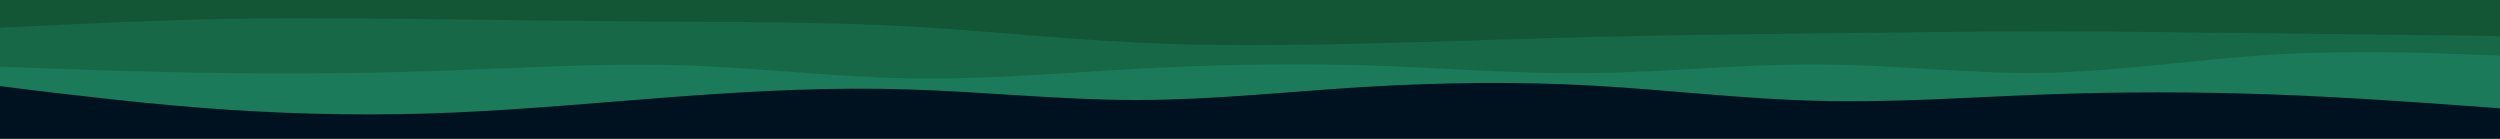 <svg id="visual" viewBox="0 0 900 50" width="900" height="50" xmlns="http://www.w3.org/2000/svg" xmlns:xlink="http://www.w3.org/1999/xlink" version="1.1"><rect x="0" y="0" width="900" height="50" fill="#001220"></rect><path d="M0 31L13.7 32.7C27.3 34.3 54.7 37.7 82 39.5C109.3 41.3 136.7 41.7 163.8 40.5C191 39.3 218 36.7 245.2 34.7C272.3 32.7 299.7 31.3 327 32.2C354.3 33 381.7 36 409 36C436.3 36 463.7 33 491 31.3C518.3 29.7 545.7 29.3 573 30.8C600.3 32.3 627.7 35.7 654.8 36.3C682 37 709 35 736.2 34C763.3 33 790.7 33 818 34C845.3 35 872.7 37 886.3 38L900 39L900 0L886.3 0C872.7 0 845.3 0 818 0C790.7 0 763.3 0 736.2 0C709 0 682 0 654.8 0C627.7 0 600.3 0 573 0C545.7 0 518.3 0 491 0C463.7 0 436.3 0 409 0C381.7 0 354.3 0 327 0C299.7 0 272.3 0 245.2 0C218 0 191 0 163.8 0C136.7 0 109.3 0 82 0C54.7 0 27.3 0 13.7 0L0 0Z" fill="#1a7a59"></path><path d="M0 24L13.7 24.5C27.3 25 54.7 26 82 26.3C109.3 26.7 136.7 26.3 163.8 25.3C191 24.3 218 22.7 245.2 23.5C272.3 24.3 299.7 27.7 327 28.2C354.3 28.7 381.7 26.3 409 24.8C436.3 23.3 463.7 22.7 491 23.5C518.3 24.3 545.7 26.7 573 26.3C600.3 26 627.7 23 654.8 23.2C682 23.3 709 26.7 736.2 26.2C763.3 25.7 790.7 21.3 818 19.7C845.3 18 872.7 19 886.3 19.5L900 20L900 0L886.3 0C872.7 0 845.3 0 818 0C790.7 0 763.3 0 736.2 0C709 0 682 0 654.8 0C627.7 0 600.3 0 573 0C545.7 0 518.3 0 491 0C463.7 0 436.3 0 409 0C381.7 0 354.3 0 327 0C299.7 0 272.3 0 245.2 0C218 0 191 0 163.8 0C136.7 0 109.3 0 82 0C54.7 0 27.3 0 13.7 0L0 0Z" fill="#176846"></path><path d="M0 10L13.7 9.3C27.3 8.7 54.7 7.3 82 6.8C109.3 6.3 136.7 6.7 163.8 7C191 7.3 218 7.7 245.2 7.8C272.3 8 299.7 8 327 9.5C354.3 11 381.7 14 409 15.3C436.3 16.7 463.7 16.3 491 15.7C518.3 15 545.7 14 573 13.3C600.3 12.7 627.7 12.3 654.8 12C682 11.7 709 11.3 736.2 11.3C763.3 11.3 790.7 11.7 818 12C845.3 12.3 872.7 12.7 886.3 12.8L900 13L900 0L886.3 0C872.7 0 845.3 0 818 0C790.7 0 763.3 0 736.2 0C709 0 682 0 654.8 0C627.7 0 600.3 0 573 0C545.7 0 518.3 0 491 0C463.7 0 436.3 0 409 0C381.7 0 354.3 0 327 0C299.7 0 272.3 0 245.2 0C218 0 191 0 163.8 0C136.7 0 109.3 0 82 0C54.7 0 27.3 0 13.7 0L0 0Z" fill="#125635"></path></svg>